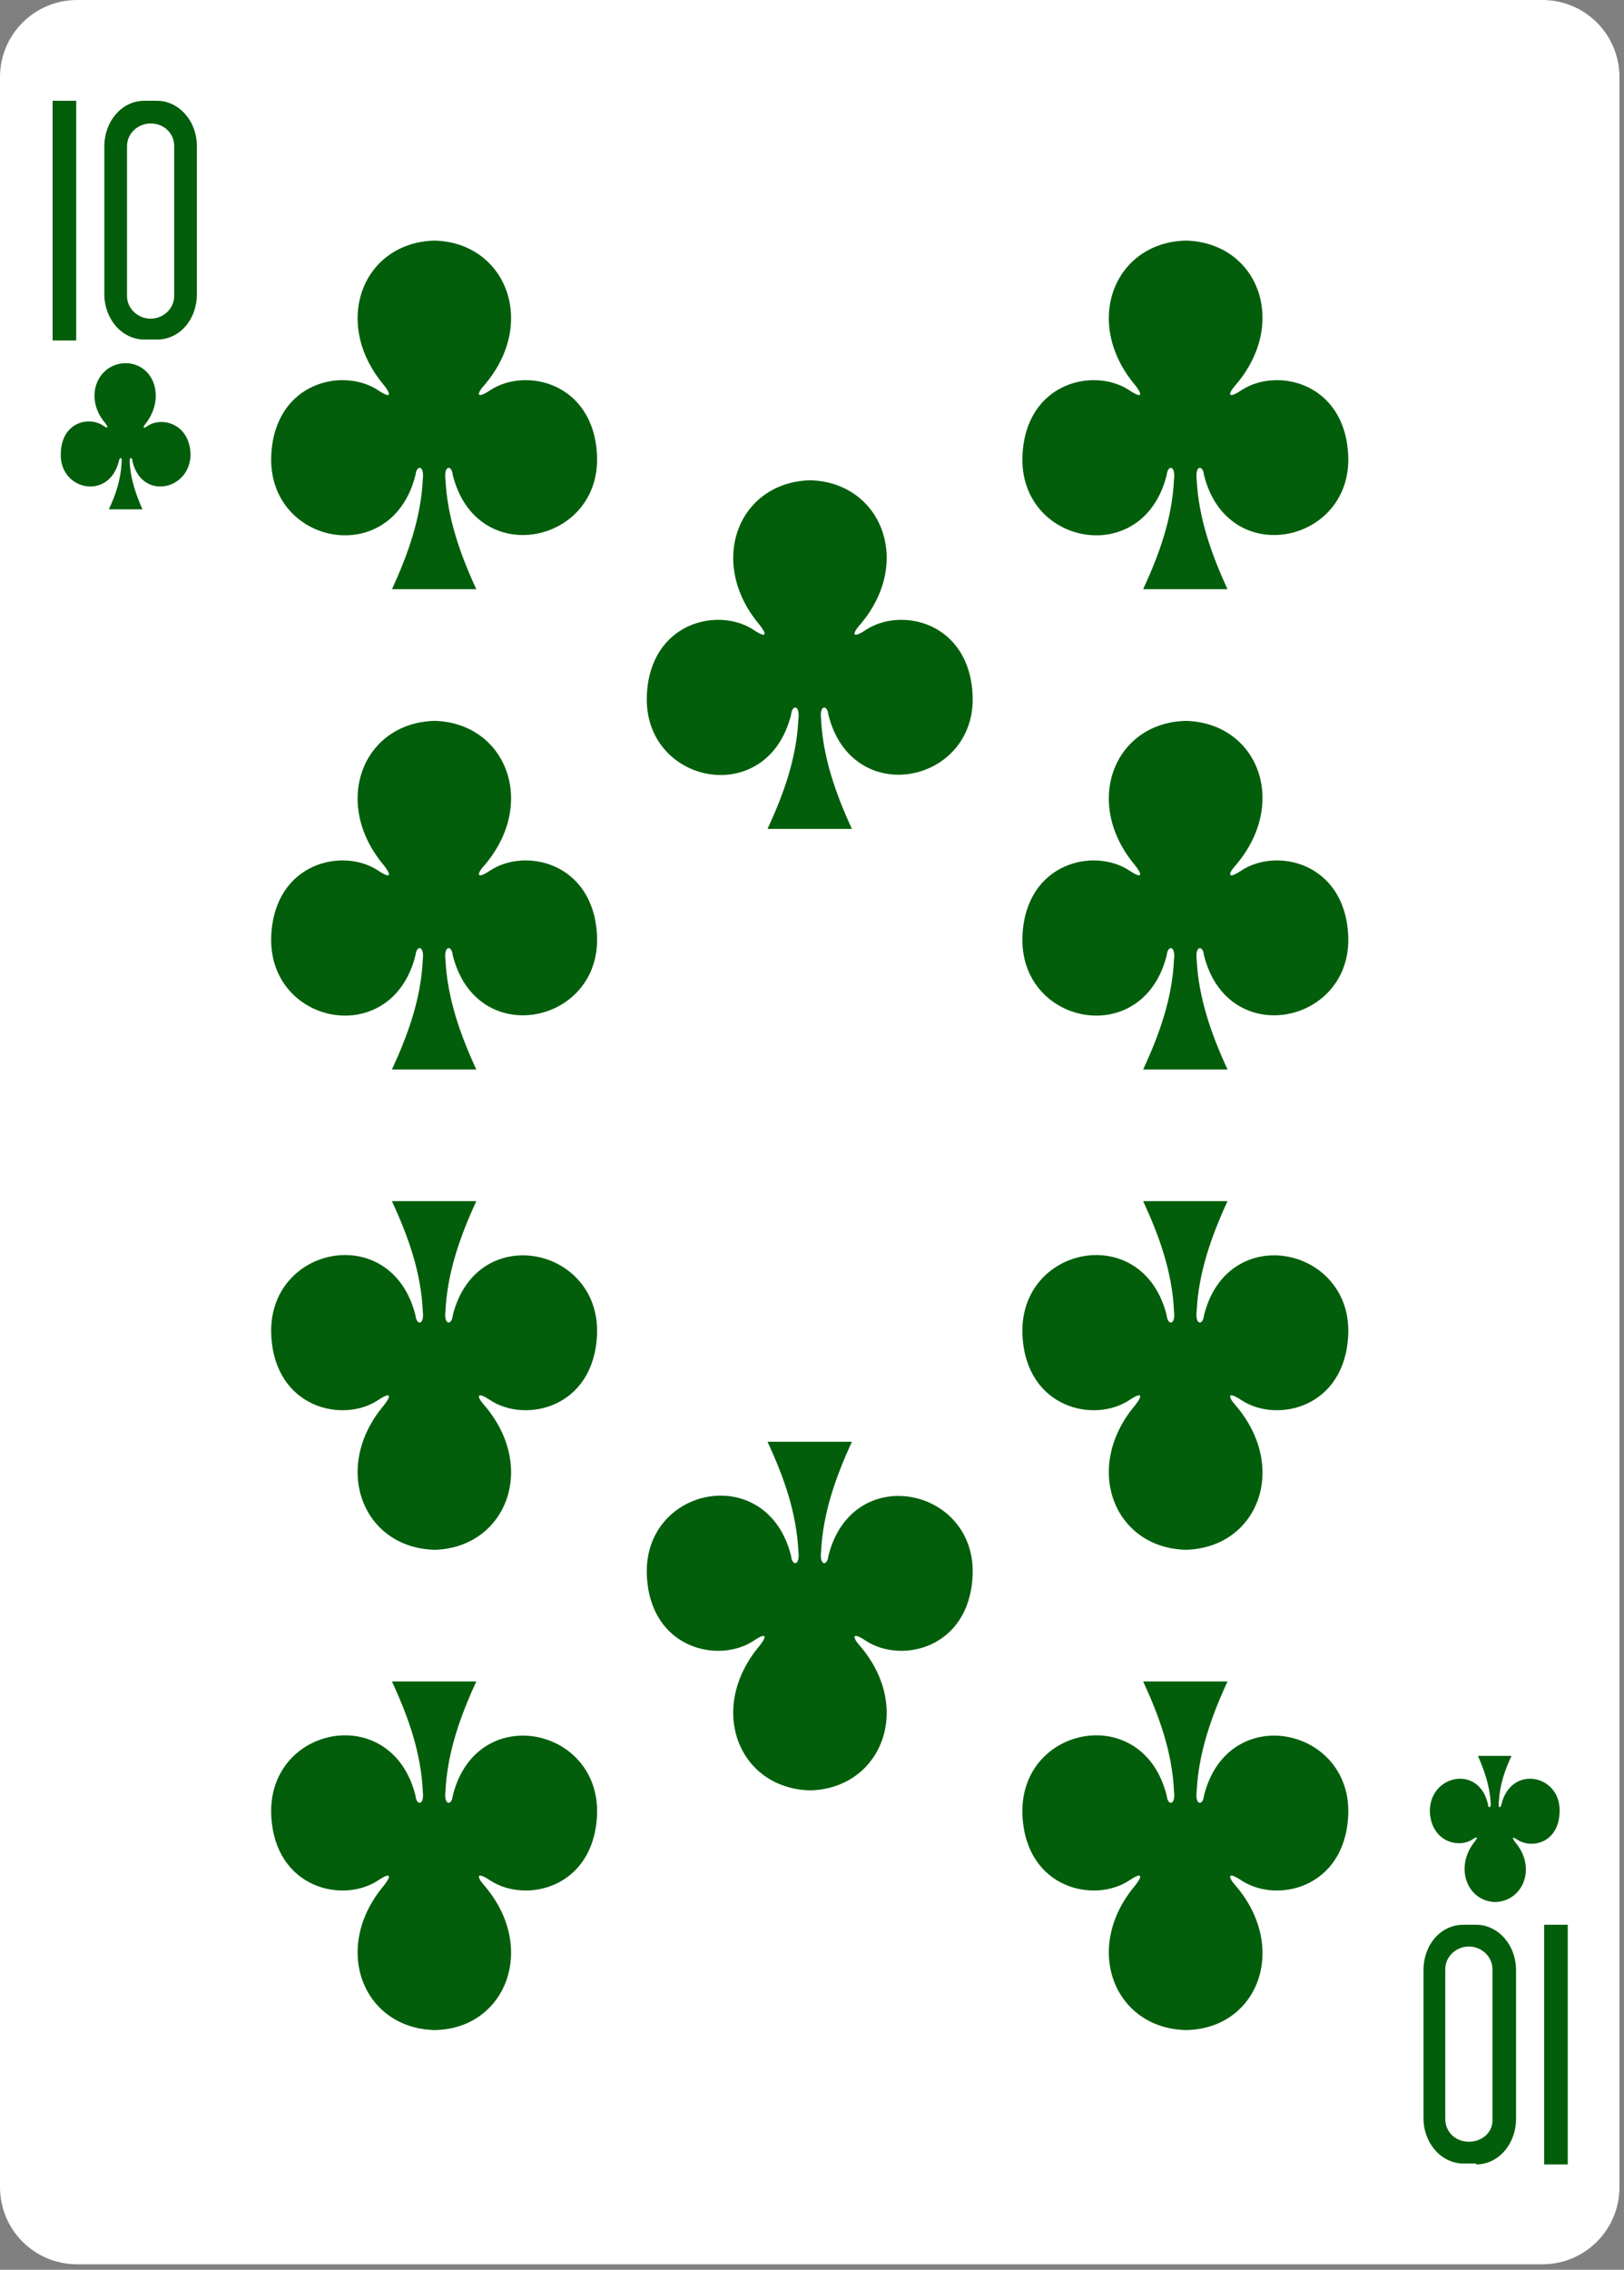 <svg width="179" height="250" viewBox="0 0 179 250" fill="none" xmlns="http://www.w3.org/2000/svg">
<rect x="0" y="0" width="179" height="250" fill="#808080" stroke="none"/>
<g clip-path="url(#clip0)">
<path d="M8.5 0H170C174.7 0 178.5 3.8 178.5 8.5V240.9C178.5 245.6 174.7 249.4 170 249.4H8.5C3.8 249.4 0 245.6 0 240.9V8.5C0 3.8 3.8 0 8.5 0Z" fill="white"/>
<path d="M130.7 26.5C122.8 26.7 119.3 35.5 125.1 42.4C125.9 43.4 126 44 124.5 43C120.6 40.4 113.1 42.1 112.7 50.1C112.2 60 126 62.8 128.6 52.3C128.7 51.2 129.6 51.2 129.4 52.8C129.2 57.1 127.8 61 126 64.9C129.1 64.9 132.5 64.9 135.3 64.9C133.5 61 132.1 57 131.9 52.8C131.7 51.2 132.6 51.2 132.7 52.3C135.3 62.8 149.1 59.9 148.6 50.1C148.2 42.1 140.7 40.4 136.8 43C135.3 44 135.3 43.4 136.2 42.4C142.1 35.5 138.6 26.7 130.7 26.5Z" fill="#025E0B"/>
<path d="M47.9 26.5C40 26.7 36.5 35.5 42.3 42.4C43.1 43.4 43.2 44 41.7 43C37.8 40.4 30.3 42.1 29.9 50.1C29.4 60 43.2 62.8 45.8 52.3C45.9 51.2 46.8 51.2 46.6 52.8C46.4 57 45 61 43.2 64.9C46.3 64.9 49.7 64.9 52.5 64.9C50.7 61 49.3 57 49.1 52.8C48.9 51.2 49.8 51.2 49.9 52.3C52.5 62.8 66.3 59.9 65.8 50.1C65.4 42.1 57.9 40.4 54 43C52.5 44 52.5 43.4 53.4 42.4C59.3 35.5 55.7 26.7 47.9 26.5Z" fill="#025E0B"/>
<path d="M130.7 223.6C122.8 223.4 119.3 214.6 125.1 207.7C125.9 206.7 126 206.1 124.5 207.1C120.6 209.7 113.1 208 112.7 200C112.2 190.1 126 187.3 128.6 197.8C128.7 198.9 129.6 198.9 129.4 197.3C129.2 193 127.8 189.1 126 185.2C129.1 185.2 132.5 185.2 135.3 185.2C133.5 189.1 132.1 193.1 131.9 197.3C131.7 198.9 132.6 198.9 132.7 197.8C135.3 187.3 149.1 190.2 148.6 200C148.2 208 140.7 209.7 136.8 207.1C135.3 206.1 135.3 206.7 136.2 207.7C142.1 214.6 138.6 223.5 130.7 223.6Z" fill="#025E0B"/>
<path d="M47.9 223.6C40 223.4 36.5 214.6 42.3 207.7C43.1 206.7 43.2 206.1 41.7 207.1C37.8 209.7 30.3 208 29.9 200C29.4 190.1 43.2 187.3 45.8 197.8C45.9 198.9 46.8 198.9 46.6 197.3C46.4 193 45 189.1 43.2 185.2C46.3 185.2 49.7 185.2 52.5 185.2C50.7 189.1 49.3 193.1 49.1 197.3C48.9 198.9 49.8 198.9 49.9 197.8C52.5 187.3 66.3 190.2 65.8 200C65.4 208 57.9 209.7 54 207.1C52.5 206.1 52.5 206.7 53.4 207.7C59.3 214.6 55.7 223.5 47.9 223.6Z" fill="#025E0B"/>
<path d="M89.3 52.9C81.4 53.1 77.9 61.9 83.7 68.8C84.5 69.8 84.6 70.4 83.1 69.4C79.2 66.8 71.7 68.5 71.3 76.5C70.8 86.4 84.6 89.2 87.2 78.7C87.3 77.6 88.2 77.6 88 79.2C87.8 83.5 86.4 87.4 84.6 91.3C87.7 91.3 91.1 91.3 93.9 91.3C92.1 87.4 90.7 83.4 90.5 79.2C90.3 77.6 91.2 77.6 91.3 78.7C93.9 89.2 107.7 86.3 107.2 76.5C106.8 68.5 99.3 66.8 95.4 69.4C93.9 70.4 93.9 69.8 94.8 68.8C100.7 61.9 97.1 53.1 89.3 52.9Z" fill="#025E0B"/>
<path d="M89.3 197.2C81.4 197 77.9 188.2 83.7 181.3C84.5 180.3 84.6 179.7 83.1 180.7C79.2 183.3 71.7 181.6 71.3 173.6C70.8 163.7 84.6 160.9 87.2 171.4C87.3 172.5 88.2 172.5 88 170.9C87.8 166.6 86.4 162.7 84.6 158.8C87.7 158.8 91.1 158.8 93.9 158.8C92.1 162.7 90.7 166.7 90.5 170.9C90.3 172.5 91.2 172.5 91.3 171.4C93.9 160.9 107.7 163.8 107.2 173.6C106.8 181.6 99.3 183.3 95.4 180.7C93.9 179.7 93.9 180.3 94.8 181.3C100.7 188.2 97.1 197 89.3 197.2Z" fill="#025E0B"/>
<path d="M164.8 209.5C167.9 209.4 169.4 205.7 167 202.9C166.7 202.5 166.6 202.2 167.2 202.6C168.8 203.7 171.8 203 171.9 199.6C172.1 195.5 166.6 194.3 165.5 198.7C165.4 199.2 165.1 199.2 165.2 198.5C165.3 196.7 165.8 195.1 166.6 193.4C165.4 193.4 164.1 193.4 162.9 193.4C163.6 195 164.2 196.7 164.3 198.5C164.4 199.2 164 199.2 164 198.7C163 194.3 157.5 195.5 157.6 199.6C157.8 202.9 160.8 203.6 162.3 202.6C162.9 202.2 162.9 202.4 162.5 202.9C160.3 205.7 161.7 209.4 164.8 209.5Z" fill="#025E0B"/>
<path d="M47.9 79.4C40 79.6 36.5 88.4 42.3 95.3C43.1 96.3 43.2 96.9 41.7 95.9C37.8 93.3 30.3 95 29.9 103C29.4 112.9 43.2 115.7 45.8 105.2C45.9 104.1 46.8 104.1 46.6 105.7C46.4 110 45 113.9 43.2 117.8C46.3 117.8 49.7 117.8 52.5 117.8C50.7 113.9 49.3 109.9 49.1 105.7C48.9 104.1 49.8 104.1 49.9 105.2C52.5 115.7 66.3 112.8 65.8 103C65.4 95 57.9 93.3 54 95.9C52.5 96.9 52.5 96.3 53.4 95.3C59.3 88.4 55.7 79.6 47.9 79.4Z" fill="#025E0B"/>
<path d="M47.9 170.7C40 170.5 36.5 161.7 42.3 154.8C43.1 153.8 43.2 153.2 41.7 154.2C37.8 156.8 30.3 155.1 29.9 147.1C29.4 137.2 43.2 134.4 45.8 144.9C45.9 146 46.8 146 46.6 144.4C46.4 140.1 45 136.2 43.2 132.3C46.3 132.3 49.7 132.3 52.5 132.3C50.7 136.2 49.3 140.2 49.1 144.4C48.9 146 49.8 146 49.9 144.9C52.5 134.4 66.3 137.3 65.8 147.1C65.4 155.1 57.9 156.8 54 154.2C52.5 153.2 52.5 153.8 53.4 154.8C59.3 161.7 55.7 170.5 47.9 170.7Z" fill="#025E0B"/>
<path d="M130.7 79.4C122.8 79.6 119.3 88.4 125.1 95.3C125.9 96.3 126 96.9 124.5 95.9C120.6 93.3 113.1 95 112.7 103C112.2 112.9 126 115.7 128.6 105.2C128.7 104.1 129.6 104.1 129.4 105.7C129.2 110 127.8 113.9 126 117.8C129.1 117.8 132.5 117.8 135.3 117.8C133.5 113.9 132.1 109.9 131.9 105.7C131.7 104.1 132.6 104.1 132.7 105.2C135.3 115.7 149.1 112.8 148.6 103C148.2 95 140.7 93.3 136.8 95.9C135.3 96.9 135.3 96.3 136.2 95.3C142.1 88.4 138.6 79.6 130.7 79.4Z" fill="#025E0B"/>
<path d="M130.7 170.7C122.8 170.5 119.3 161.7 125.1 154.8C125.9 153.8 126 153.2 124.5 154.2C120.6 156.8 113.1 155.1 112.7 147.1C112.2 137.2 126 134.4 128.6 144.9C128.7 146 129.6 146 129.4 144.4C129.2 140.1 127.8 136.2 126 132.3C129.1 132.3 132.5 132.3 135.3 132.3C133.5 136.2 132.1 140.2 131.9 144.4C131.7 146 132.6 146 132.7 144.9C135.3 134.4 149.1 137.3 148.6 147.1C148.2 155.1 140.7 156.8 136.8 154.2C135.3 153.2 135.3 153.8 136.2 154.8C142.1 161.7 138.6 170.5 130.7 170.7Z" fill="#025E0B"/>
<path d="M13.8 40C10.7 40.1 9.2 43.8 11.6 46.6C11.9 47 12 47.3 11.4 46.9C9.8 45.8 6.8 46.5 6.7 49.9C6.5 54 12 55.2 13.1 50.8C13.2 50.3 13.5 50.3 13.4 51C13.3 52.8 12.8 54.4 12 56.1C13.2 56.1 14.5 56.1 15.7 56.1C15 54.5 14.4 52.8 14.3 51C14.2 50.3 14.6 50.3 14.6 50.8C15.6 55.2 21.1 54 21 49.9C20.8 46.6 17.8 45.9 16.3 46.9C15.7 47.3 15.7 47.1 16.1 46.6C18.3 43.7 16.9 40 13.8 40Z" fill="#025E0B"/>
<path d="M5.8 37.5V11.1H8.4V37.5H5.8Z" fill="#025E0B"/>
<path d="M15.9 11.1C13.4 11.1 11.5 13.4 11.5 16.1V32.4C11.5 35.2 13.5 37.4 15.9 37.4H17.3C19.8 37.4 21.7 35.2 21.7 32.4V16.1C21.7 13.3 19.7 11.1 17.3 11.1H15.9V11.1ZM16.6 13.6C18.1 13.6 19.2 14.7 19.2 16.1V32.6C19.2 34 18 35.1 16.6 35.1C15.2 35.1 14 34 14 32.6V16.1C14 14.7 15.2 13.6 16.6 13.6Z" fill="#025E0B"/>
<path d="M172.8 212V238.4H170.2V212H172.8Z" fill="#025E0B"/>
<path d="M162.7 238.4C165.2 238.4 167.1 236.1 167.1 233.4V217C167.1 214.2 165.1 212 162.7 212H161.3C158.8 212 156.9 214.2 156.9 217V233.3C156.9 236.1 158.9 238.3 161.3 238.3H162.7V238.4ZM161.9 235.9C160.4 235.9 159.3 234.8 159.3 233.4V216.9C159.3 215.5 160.5 214.4 161.9 214.4C163.3 214.4 164.5 215.5 164.5 216.9V233.4C164.6 234.8 163.4 235.9 161.9 235.9Z" fill="#025E0B"/>
</g>
<defs>
<clipPath id="clip0">
<rect width="178.6" height="249.4" fill="white"/>
</clipPath>
</defs>
</svg>
